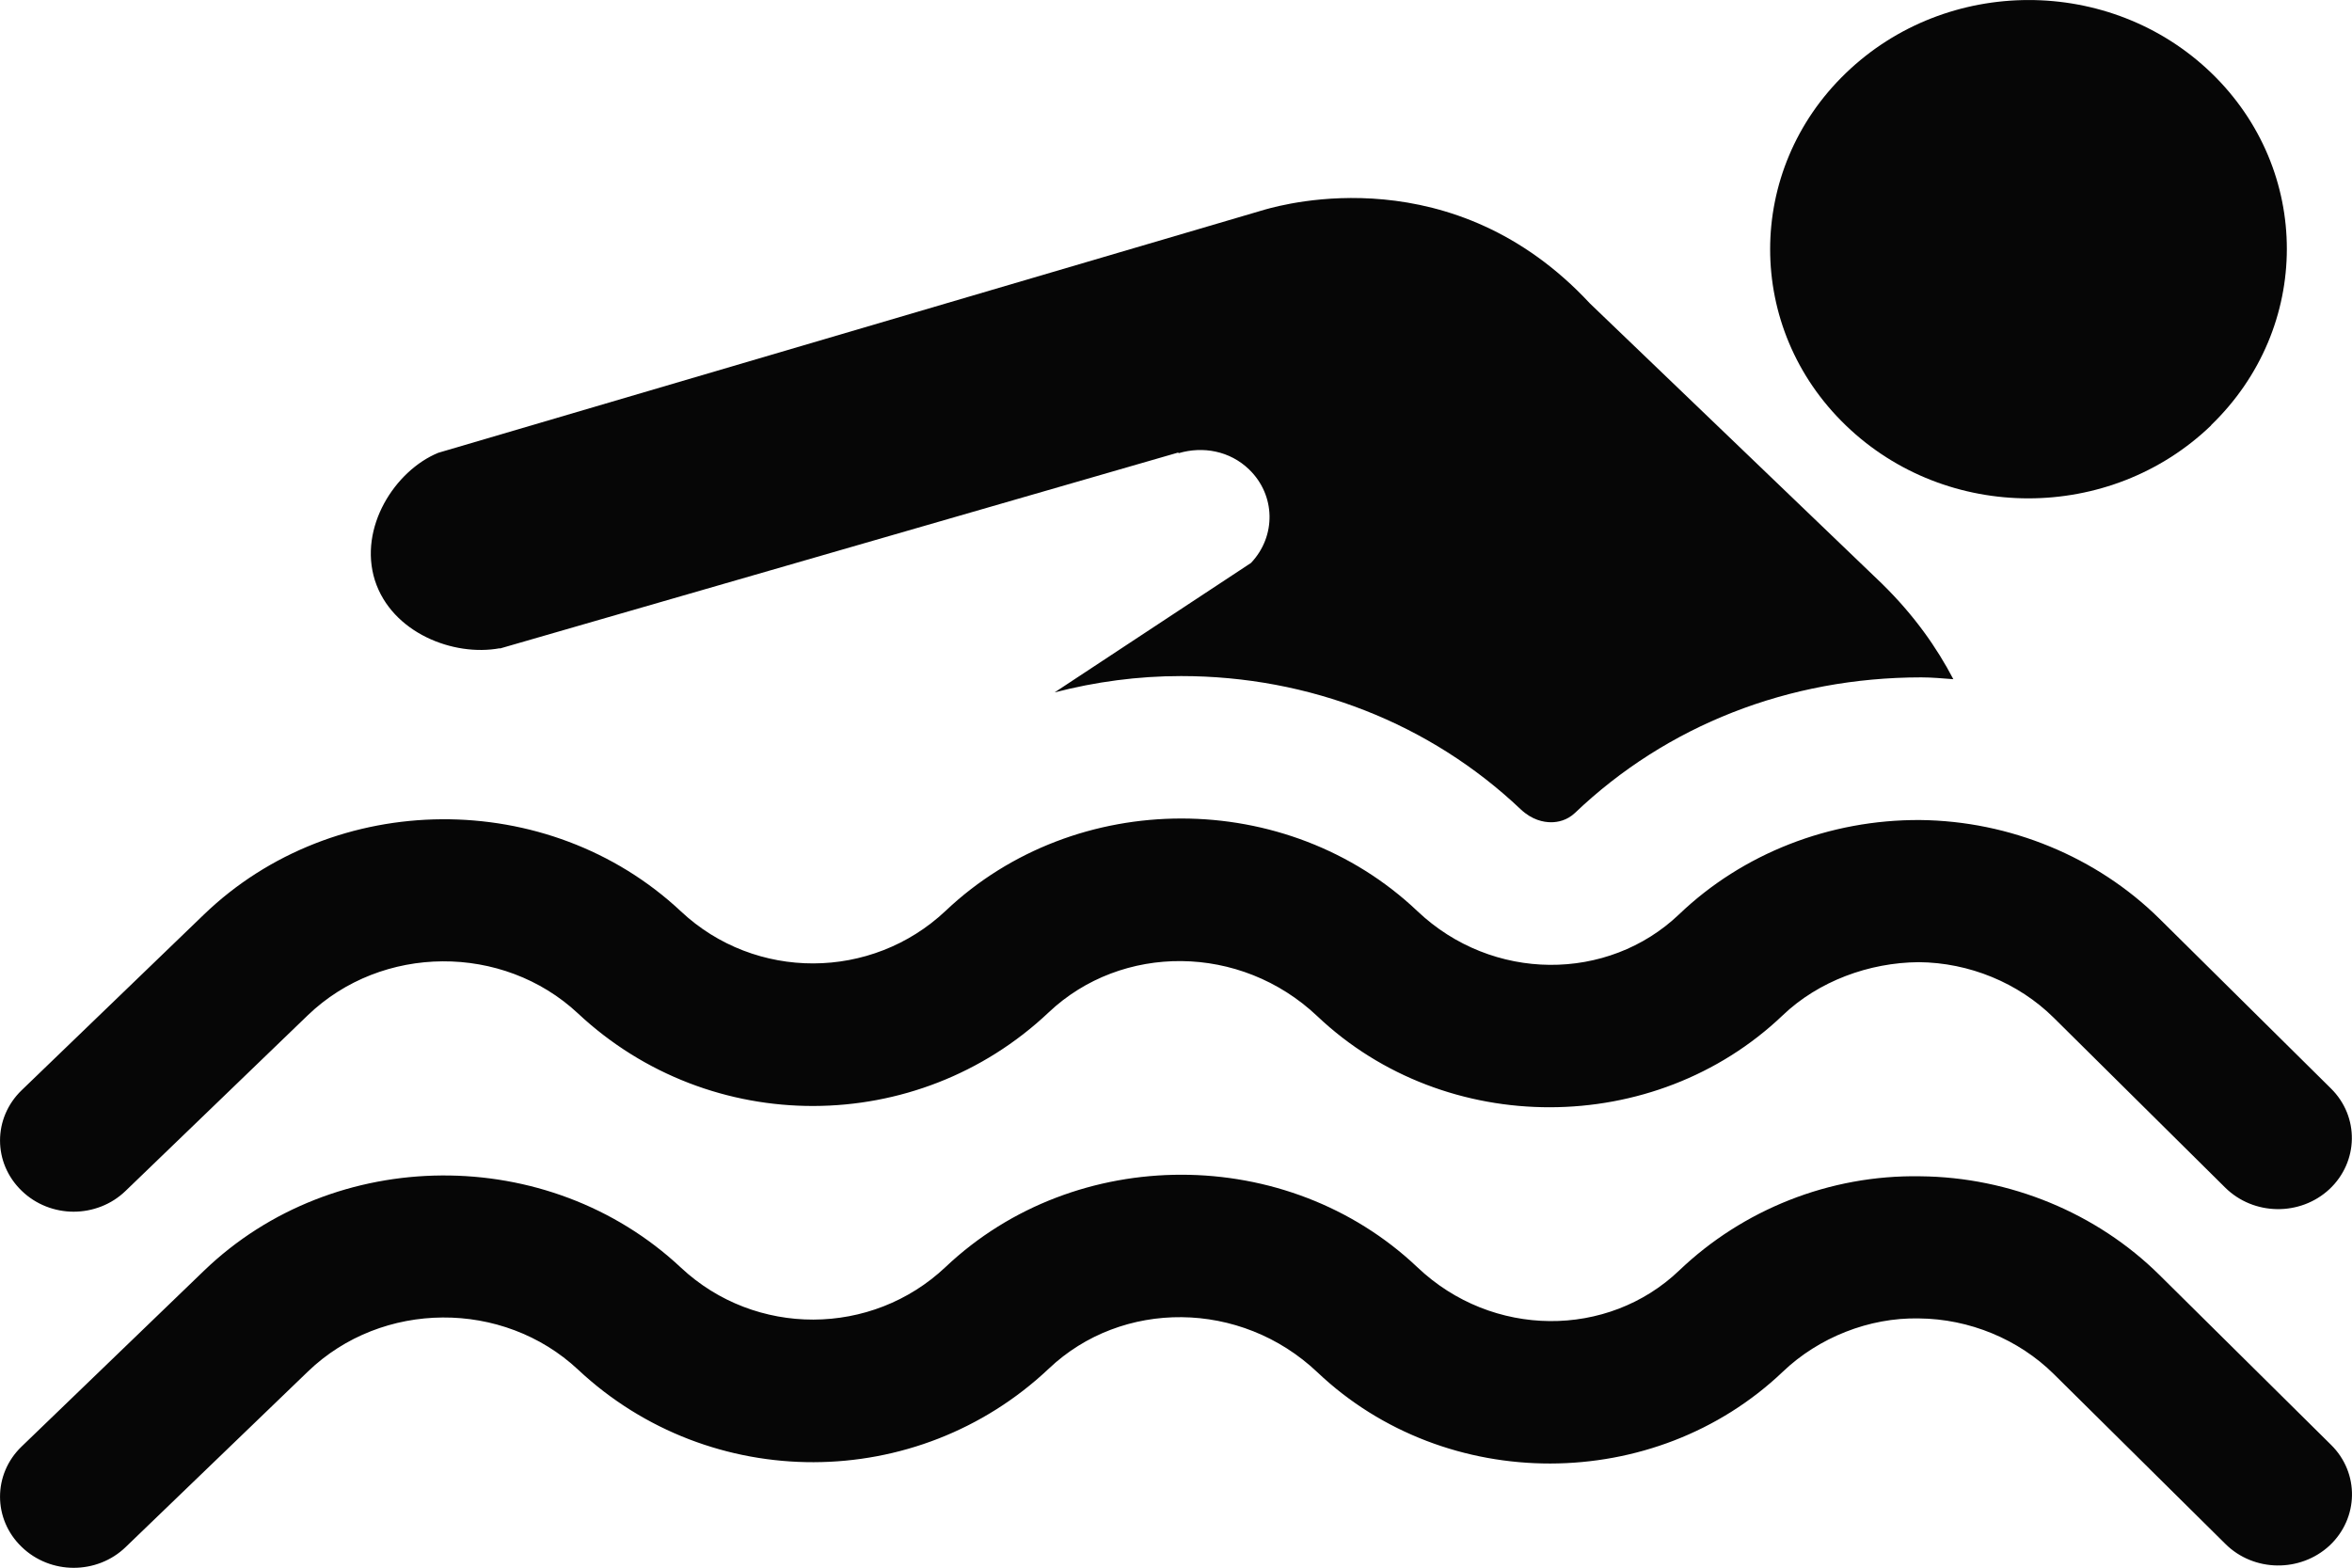 <svg width="18" height="12" viewBox="0 0 18 12" fill="none" xmlns="http://www.w3.org/2000/svg">
<path d="M16.921 3.255C17.694 2.509 17.695 1.303 16.923 0.558C16.151 -0.186 14.899 -0.186 14.126 0.56C13.354 1.304 13.354 2.512 14.126 3.256C14.899 4.002 16.15 4 16.922 3.256L16.921 3.255Z" fill="#060606"/>
<path d="M16.526 9.759C16.047 9.285 15.381 9.01 14.695 9.004C14.001 8.992 13.337 9.26 12.85 9.726C12.306 10.245 11.421 10.246 10.847 9.7C9.852 8.757 8.232 8.756 7.237 9.698C6.671 10.233 5.78 10.236 5.211 9.703C4.197 8.753 2.559 8.764 1.56 9.728L0.166 11.072C-0.055 11.284 -0.055 11.629 0.166 11.841C0.275 11.947 0.42 12.001 0.564 12.001C0.708 12.001 0.853 11.948 0.963 11.841L2.357 10.498C2.924 9.952 3.85 9.947 4.424 10.484C5.436 11.432 7.019 11.428 8.027 10.476C8.585 9.946 9.495 9.947 10.083 10.505C11.066 11.437 12.663 11.435 13.644 10.5C13.918 10.238 14.305 10.084 14.685 10.092C15.071 10.095 15.448 10.251 15.718 10.518L17.031 11.818C17.248 12.034 17.605 12.038 17.829 11.83C18.052 11.62 18.058 11.275 17.84 11.06L16.527 9.76L16.526 9.759Z" fill="#060606"/>
<path d="M0.563 9.275C0.707 9.275 0.852 9.222 0.962 9.115L2.356 7.771C2.923 7.226 3.849 7.221 4.423 7.757C5.435 8.705 7.018 8.702 8.026 7.749C8.584 7.221 9.493 7.221 10.082 7.779C11.064 8.71 12.662 8.708 13.643 7.772C13.917 7.51 14.304 7.368 14.684 7.365C15.07 7.368 15.447 7.523 15.717 7.79L17.029 9.09C17.247 9.306 17.604 9.311 17.828 9.102C18.051 8.892 18.057 8.547 17.839 8.332L16.526 7.032C16.047 6.559 15.381 6.284 14.695 6.277C14.001 6.273 13.337 6.533 12.85 6.999C12.306 7.518 11.421 7.519 10.847 6.974C9.852 6.03 8.232 6.029 7.237 6.972C6.671 7.506 5.78 7.51 5.211 6.976C4.197 6.026 2.559 6.038 1.56 7.001L0.166 8.345C-0.055 8.558 -0.055 8.902 0.166 9.115C0.275 9.221 0.42 9.275 0.564 9.275H0.563Z" fill="#060606"/>
<path d="M3.826 4.964L9.017 3.464C9.017 3.464 9.02 3.467 9.02 3.469C9.206 3.414 9.412 3.451 9.559 3.593C9.763 3.79 9.768 4.104 9.574 4.309L8.071 5.3C8.383 5.219 8.707 5.175 9.039 5.175C10.021 5.175 10.944 5.537 11.638 6.195C11.725 6.277 11.813 6.294 11.871 6.294C11.92 6.294 11.992 6.281 12.054 6.222C12.755 5.553 13.689 5.185 14.704 5.185C14.786 5.185 14.868 5.193 14.949 5.199C14.824 4.96 14.652 4.712 14.402 4.467L12.168 2.323C11.125 1.2 9.831 1.563 9.685 1.603L3.354 3.466C3.023 3.602 2.742 4.038 2.869 4.442C2.998 4.844 3.471 5.028 3.825 4.962L3.826 4.964Z" fill="#060606"/>
</svg>
